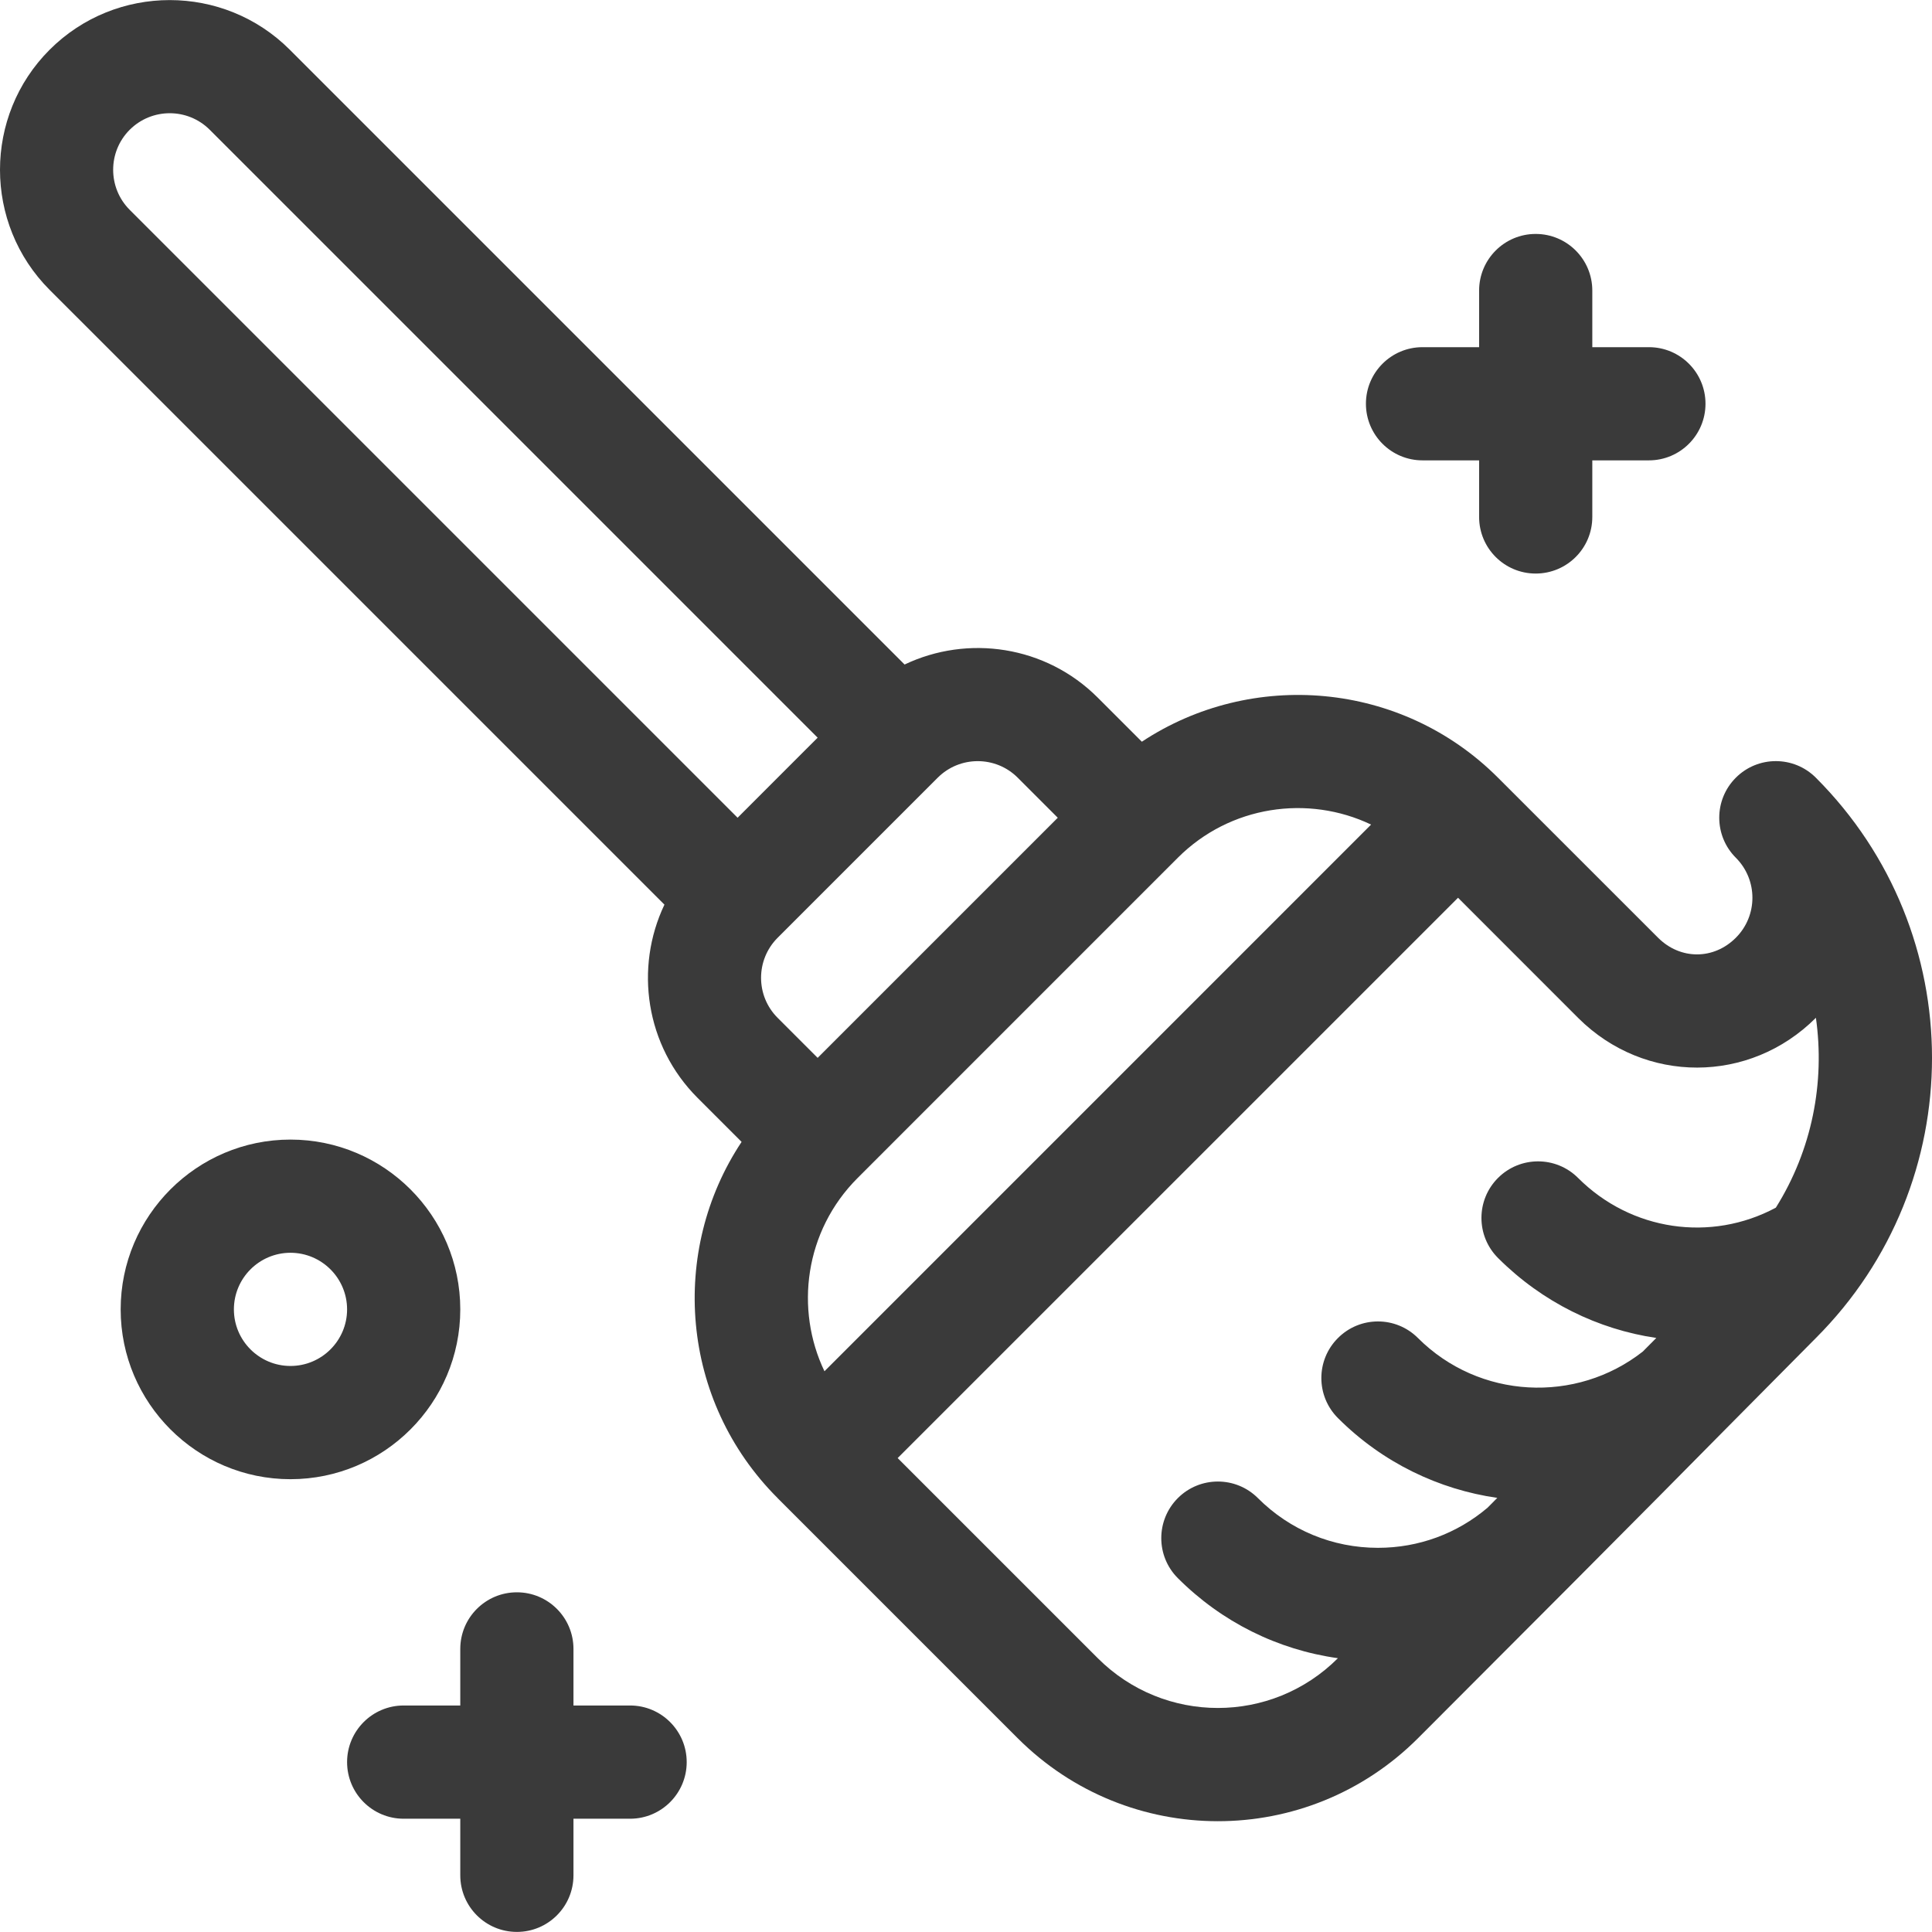 <svg width="46" height="46" viewBox="0 0 46 46" fill="none" xmlns="http://www.w3.org/2000/svg">
<g clip-path="url(#clip0_1203_3066)">
<path d="M43.235 18.517C42.709 17.99 41.855 17.99 41.329 18.517C40.803 19.043 40.803 19.896 41.329 20.422C41.856 20.949 41.856 21.802 41.329 22.328C40.802 22.856 40.007 22.855 39.479 22.328L35.667 18.517C33.367 16.215 29.802 15.93 27.187 17.66L26.138 16.611C24.896 15.368 23.04 15.106 21.538 15.822L6.9 1.184C5.324 -0.392 2.759 -0.392 1.182 1.184C-0.394 2.76 -0.394 5.325 1.182 6.902L15.82 21.539C15.104 23.042 15.367 24.898 16.609 26.14L17.657 27.188C15.939 29.775 16.186 33.341 18.515 35.669C18.515 35.669 18.515 35.67 18.515 35.67L24.232 41.387C26.859 44.014 31.121 44.028 33.764 41.384C40.398 34.744 39.376 35.744 43.235 31.858C46.922 28.171 46.922 22.204 43.235 18.517ZM17.562 19.47L3.088 4.996C2.563 4.47 2.563 3.615 3.088 3.09C3.614 2.565 4.468 2.564 4.994 3.09L19.468 17.564L19.15 17.881L17.562 19.47ZM18.515 24.234C17.989 23.709 17.989 22.854 18.515 22.328L22.326 18.517C22.852 17.991 23.707 17.991 24.232 18.517L25.185 19.47L19.468 25.187L18.515 24.234ZM20.421 28.046L28.044 20.422C29.287 19.179 31.144 18.917 32.645 19.633L19.63 32.649C18.926 31.178 19.152 29.314 20.421 28.046ZM42.282 28.754C40.736 29.582 38.836 29.309 37.573 28.046C37.047 27.52 36.194 27.52 35.667 28.046C35.141 28.572 35.141 29.425 35.667 29.952C36.725 31.009 38.051 31.652 39.436 31.856L39.113 32.181C37.528 33.424 35.221 33.317 33.761 31.858C33.235 31.331 32.382 31.331 31.856 31.858C31.329 32.384 31.329 33.237 31.856 33.764C32.922 34.83 34.261 35.464 35.65 35.664L35.418 35.898C34.689 36.516 33.775 36.853 32.809 36.853C31.729 36.853 30.713 36.433 29.95 35.669C29.424 35.143 28.57 35.143 28.044 35.669C27.518 36.196 27.518 37.049 28.044 37.575C29.089 38.62 30.417 39.279 31.855 39.481C30.275 41.061 27.718 41.061 26.138 39.481L21.373 34.716L34.715 21.375C34.851 21.512 37.414 24.075 37.581 24.242C39.161 25.814 41.658 25.811 43.235 24.234C43.235 24.234 43.236 24.233 43.236 24.233C43.453 25.771 43.147 27.373 42.282 28.754Z" fill="#3A3A3A"/>
<path d="M39.26 8.266H37.912V6.918C37.912 6.174 37.309 5.57 36.564 5.57C35.82 5.57 35.217 6.174 35.217 6.918V8.266H33.869C33.125 8.266 32.522 8.869 32.522 9.613C32.522 10.357 33.125 10.961 33.869 10.961H35.217V12.309C35.217 13.053 35.82 13.656 36.564 13.656C37.309 13.656 37.912 13.053 37.912 12.309V10.961H39.26C40.004 10.961 40.607 10.357 40.607 9.613C40.607 8.869 40.004 8.266 39.26 8.266Z" fill="#3A3A3A"/>
<path d="M15.002 40.607H13.654V39.26C13.654 38.516 13.051 37.912 12.307 37.912C11.562 37.912 10.959 38.516 10.959 39.26V40.607H9.611C8.867 40.607 8.264 41.211 8.264 41.955C8.264 42.699 8.867 43.303 9.611 43.303H10.959V44.65C10.959 45.395 11.562 45.998 12.307 45.998C13.051 45.998 13.654 45.395 13.654 44.65V43.303H15.002C15.746 43.303 16.35 42.699 16.35 41.955C16.35 41.211 15.746 40.607 15.002 40.607Z" fill="#3A3A3A"/>
<path d="M6.916 27.133C4.687 27.133 2.873 28.947 2.873 31.176C2.873 33.405 4.687 35.219 6.916 35.219C9.146 35.219 10.959 33.405 10.959 31.176C10.959 28.947 9.145 27.133 6.916 27.133ZM6.916 32.523C6.173 32.523 5.569 31.919 5.569 31.176C5.569 30.433 6.173 29.828 6.916 29.828C7.659 29.828 8.264 30.433 8.264 31.176C8.264 31.919 7.659 32.523 6.916 32.523Z" fill="#3A3A3A"/>
</g>
<defs>
<clipPath id="clip0_1203_3066">
<rect width="46" height="46" fill="white"/>
</clipPath>
</defs>
</svg>
